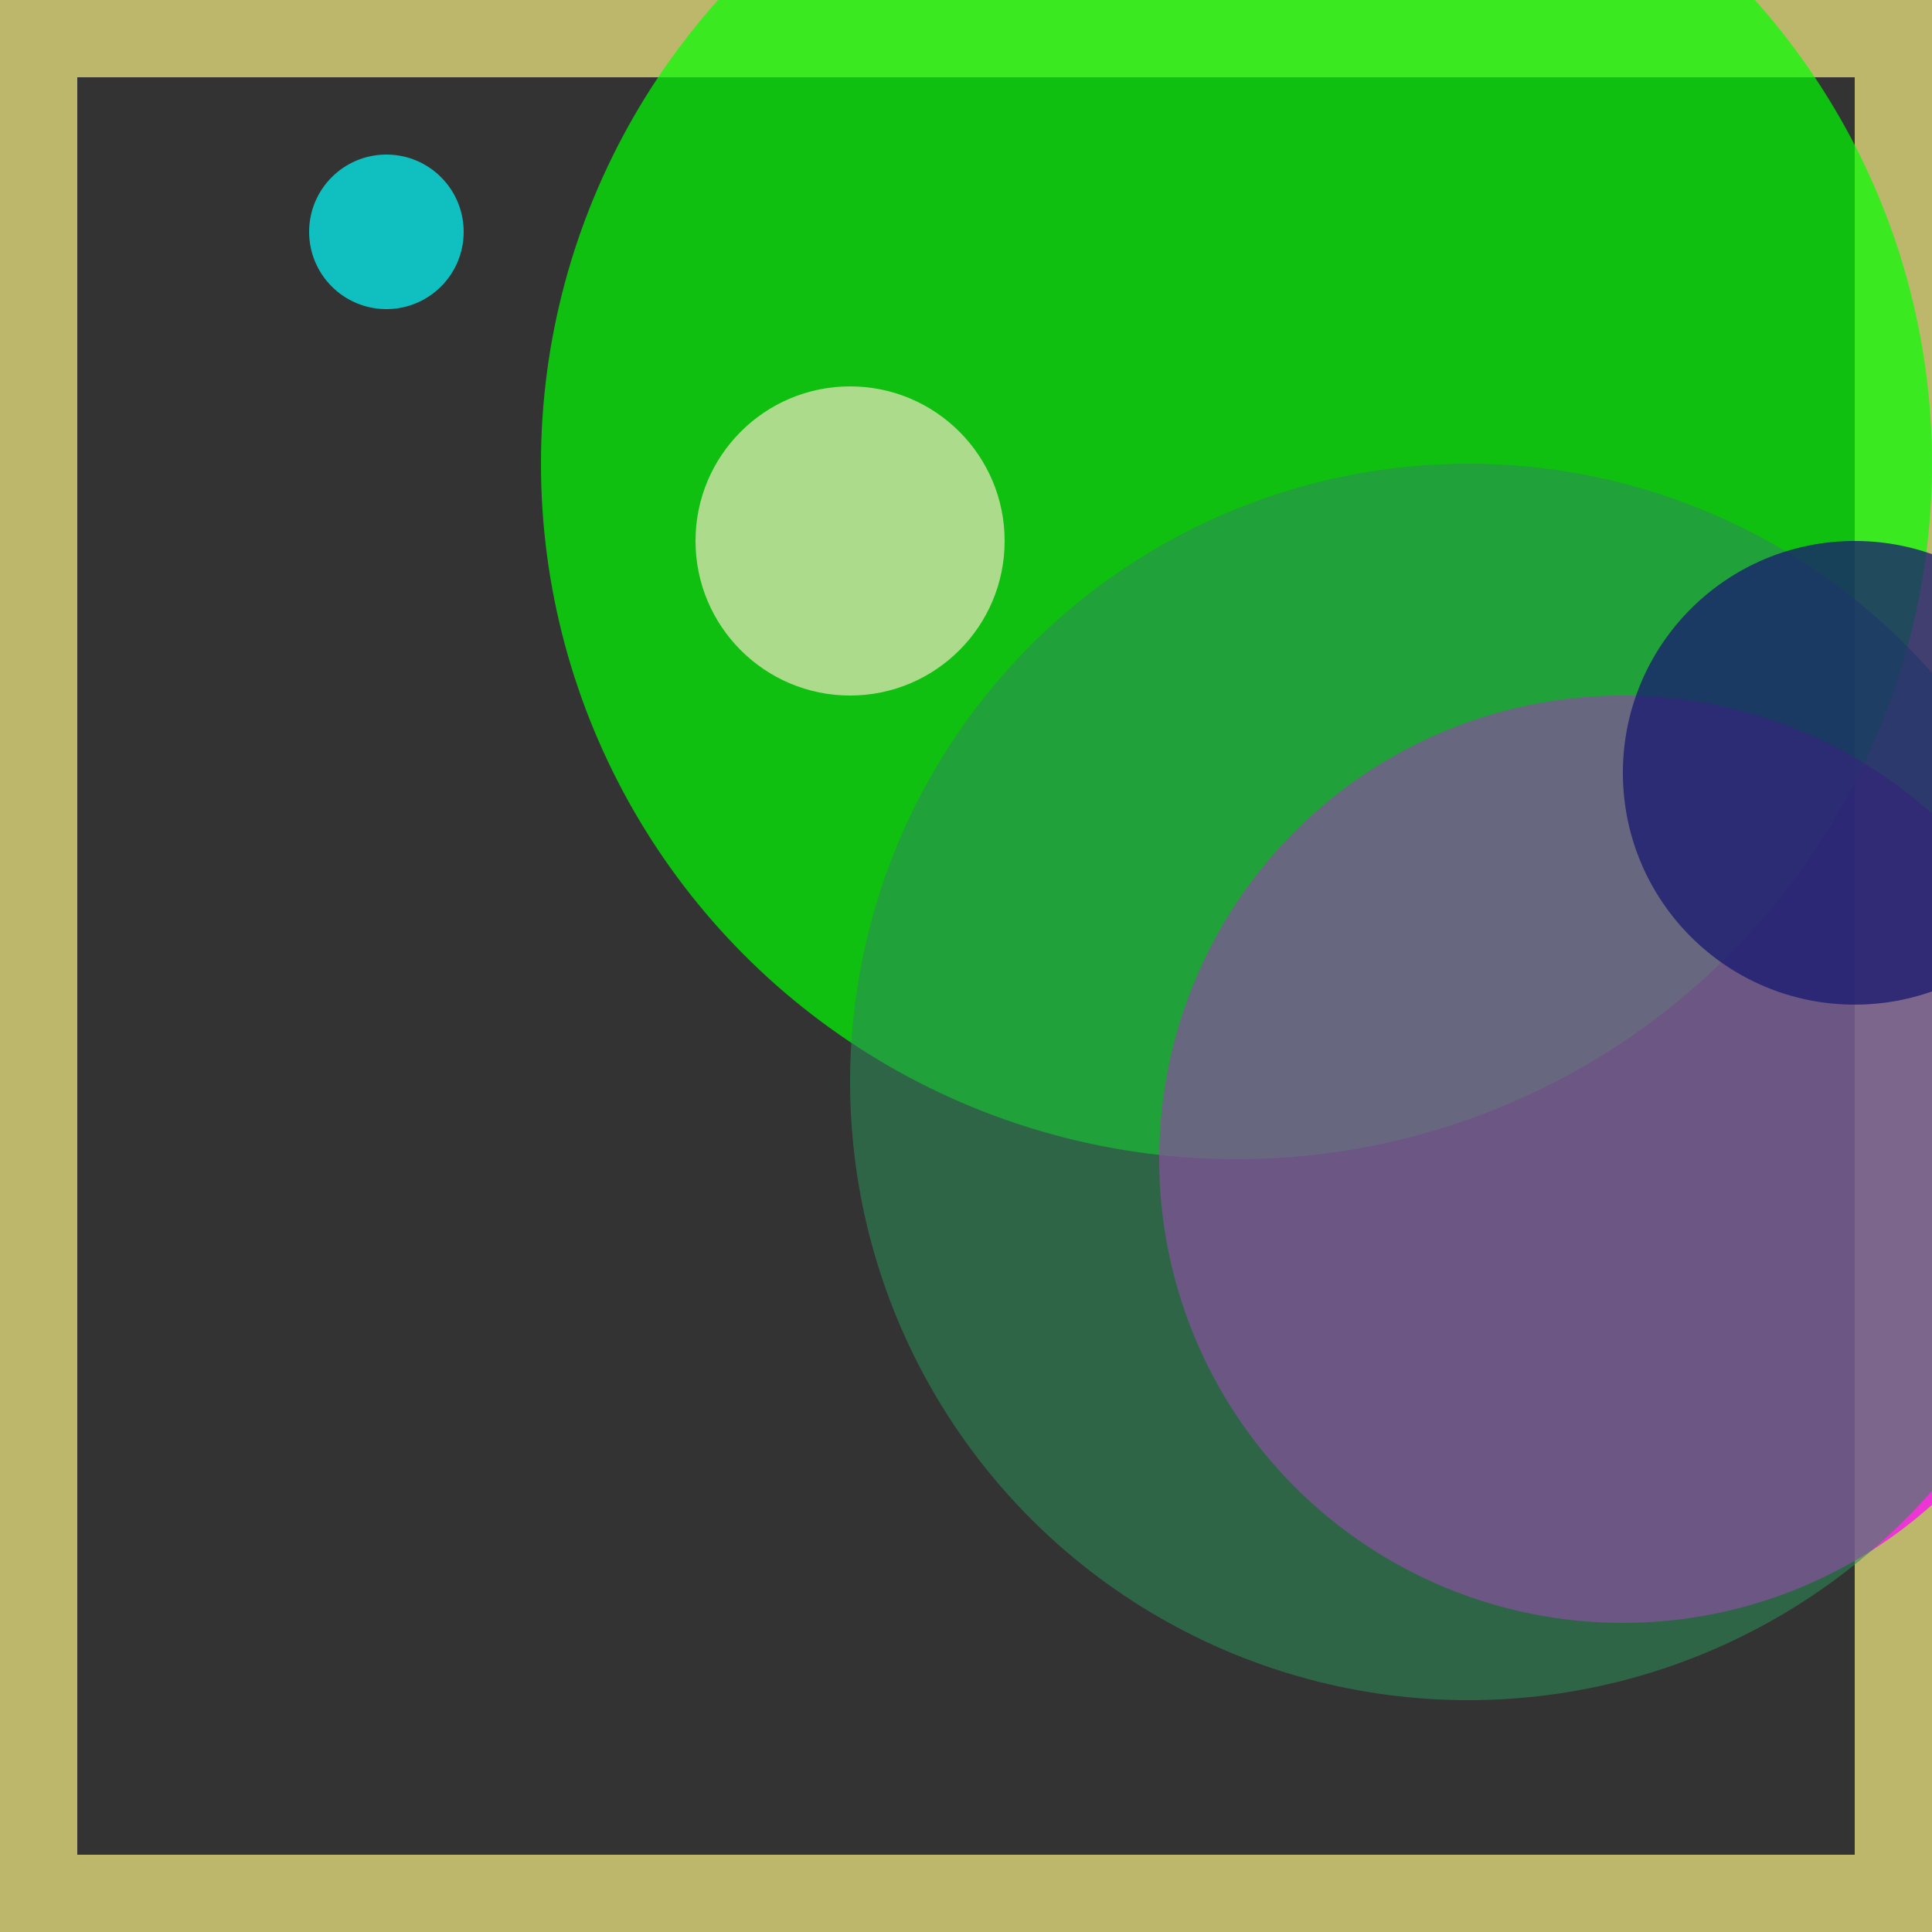 <svg viewBox="0 0 25 25" width="25" height="25" xmlns="http://www.w3.org/2000/svg"><rect x="0" y="0" width="25" height="25" fill="#333333" stroke="none"/><rect width="25" height="25" fill="none" stroke="darkkhaki" stroke-width="2"/>
<circle cx="16" cy="6" r="9" fill="lime" fill-opacity="0.69"/>
<circle cx="21" cy="15" r="6" fill="fuchsia" fill-opacity="0.71"/>
<circle cx="11" cy="7" r="2" fill="blanchedalmond" fill-opacity="0.65"/>
<circle cx="5" cy="3" r="1" fill="aqua" fill-opacity="0.69"/>
<circle cx="19" cy="14" r="8" fill="seagreen" fill-opacity="0.58"/>
<circle cx="24" cy="10" r="3" fill="midnightblue" fill-opacity="0.76"/></svg>